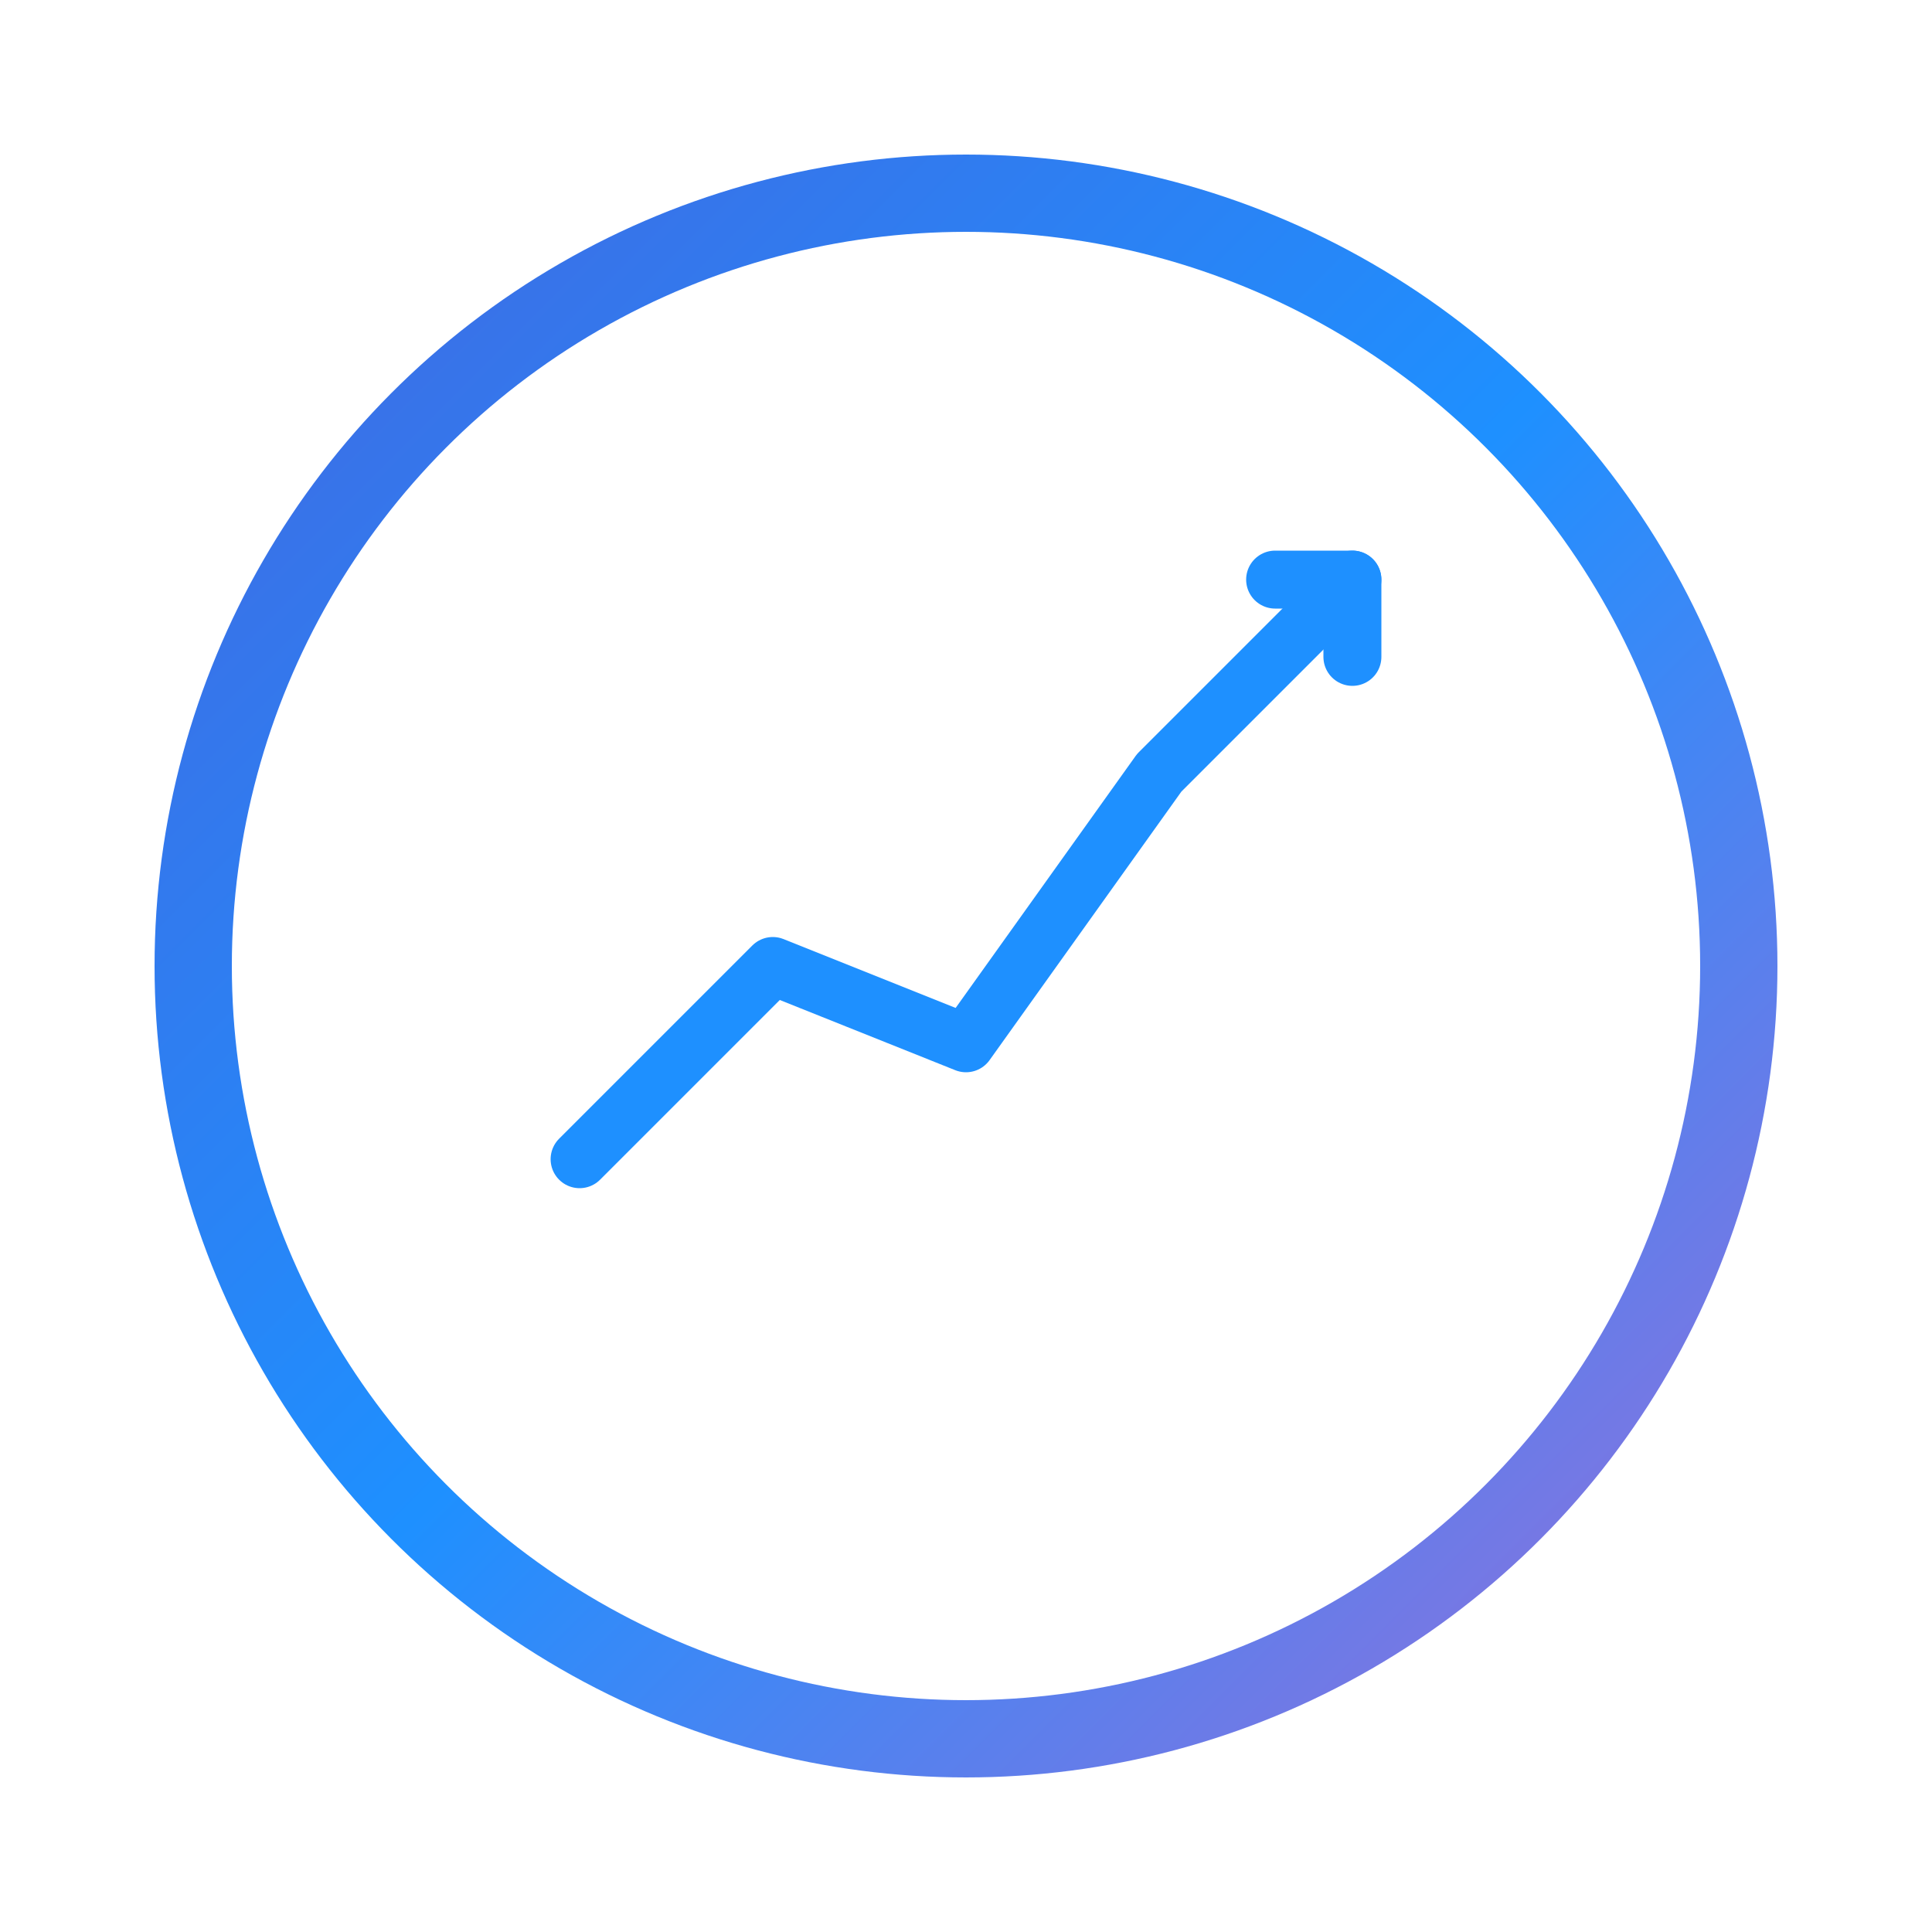 <svg xmlns="http://www.w3.org/2000/svg" viewBox="0 0 500 500" width="64" height="64">
  <!-- Main Circle -->
  <circle cx="250" cy="250" r="200" fill="none" stroke="url(#circleGradient)" stroke-width="20" />
  
  <!-- Chart Line and Arrow -->
  <path d="M150,300 L200,250 L250,270 L300,200 L350,150" fill="none" stroke="#1E90FF" stroke-width="15" stroke-linecap="round" stroke-linejoin="round" />
  <path d="M330,150 L350,150 L350,170" fill="none" stroke="#1E90FF" stroke-width="15" stroke-linecap="round" stroke-linejoin="round" />
  
  <!-- Gradients -->
  <defs>
    <linearGradient id="circleGradient" x1="0%" y1="0%" x2="100%" y2="100%">
      <stop offset="0%" stop-color="#4169E1" />
      <stop offset="50%" stop-color="#1E90FF" />
      <stop offset="100%" stop-color="#9370DB" />
    </linearGradient>
  </defs>
</svg> 